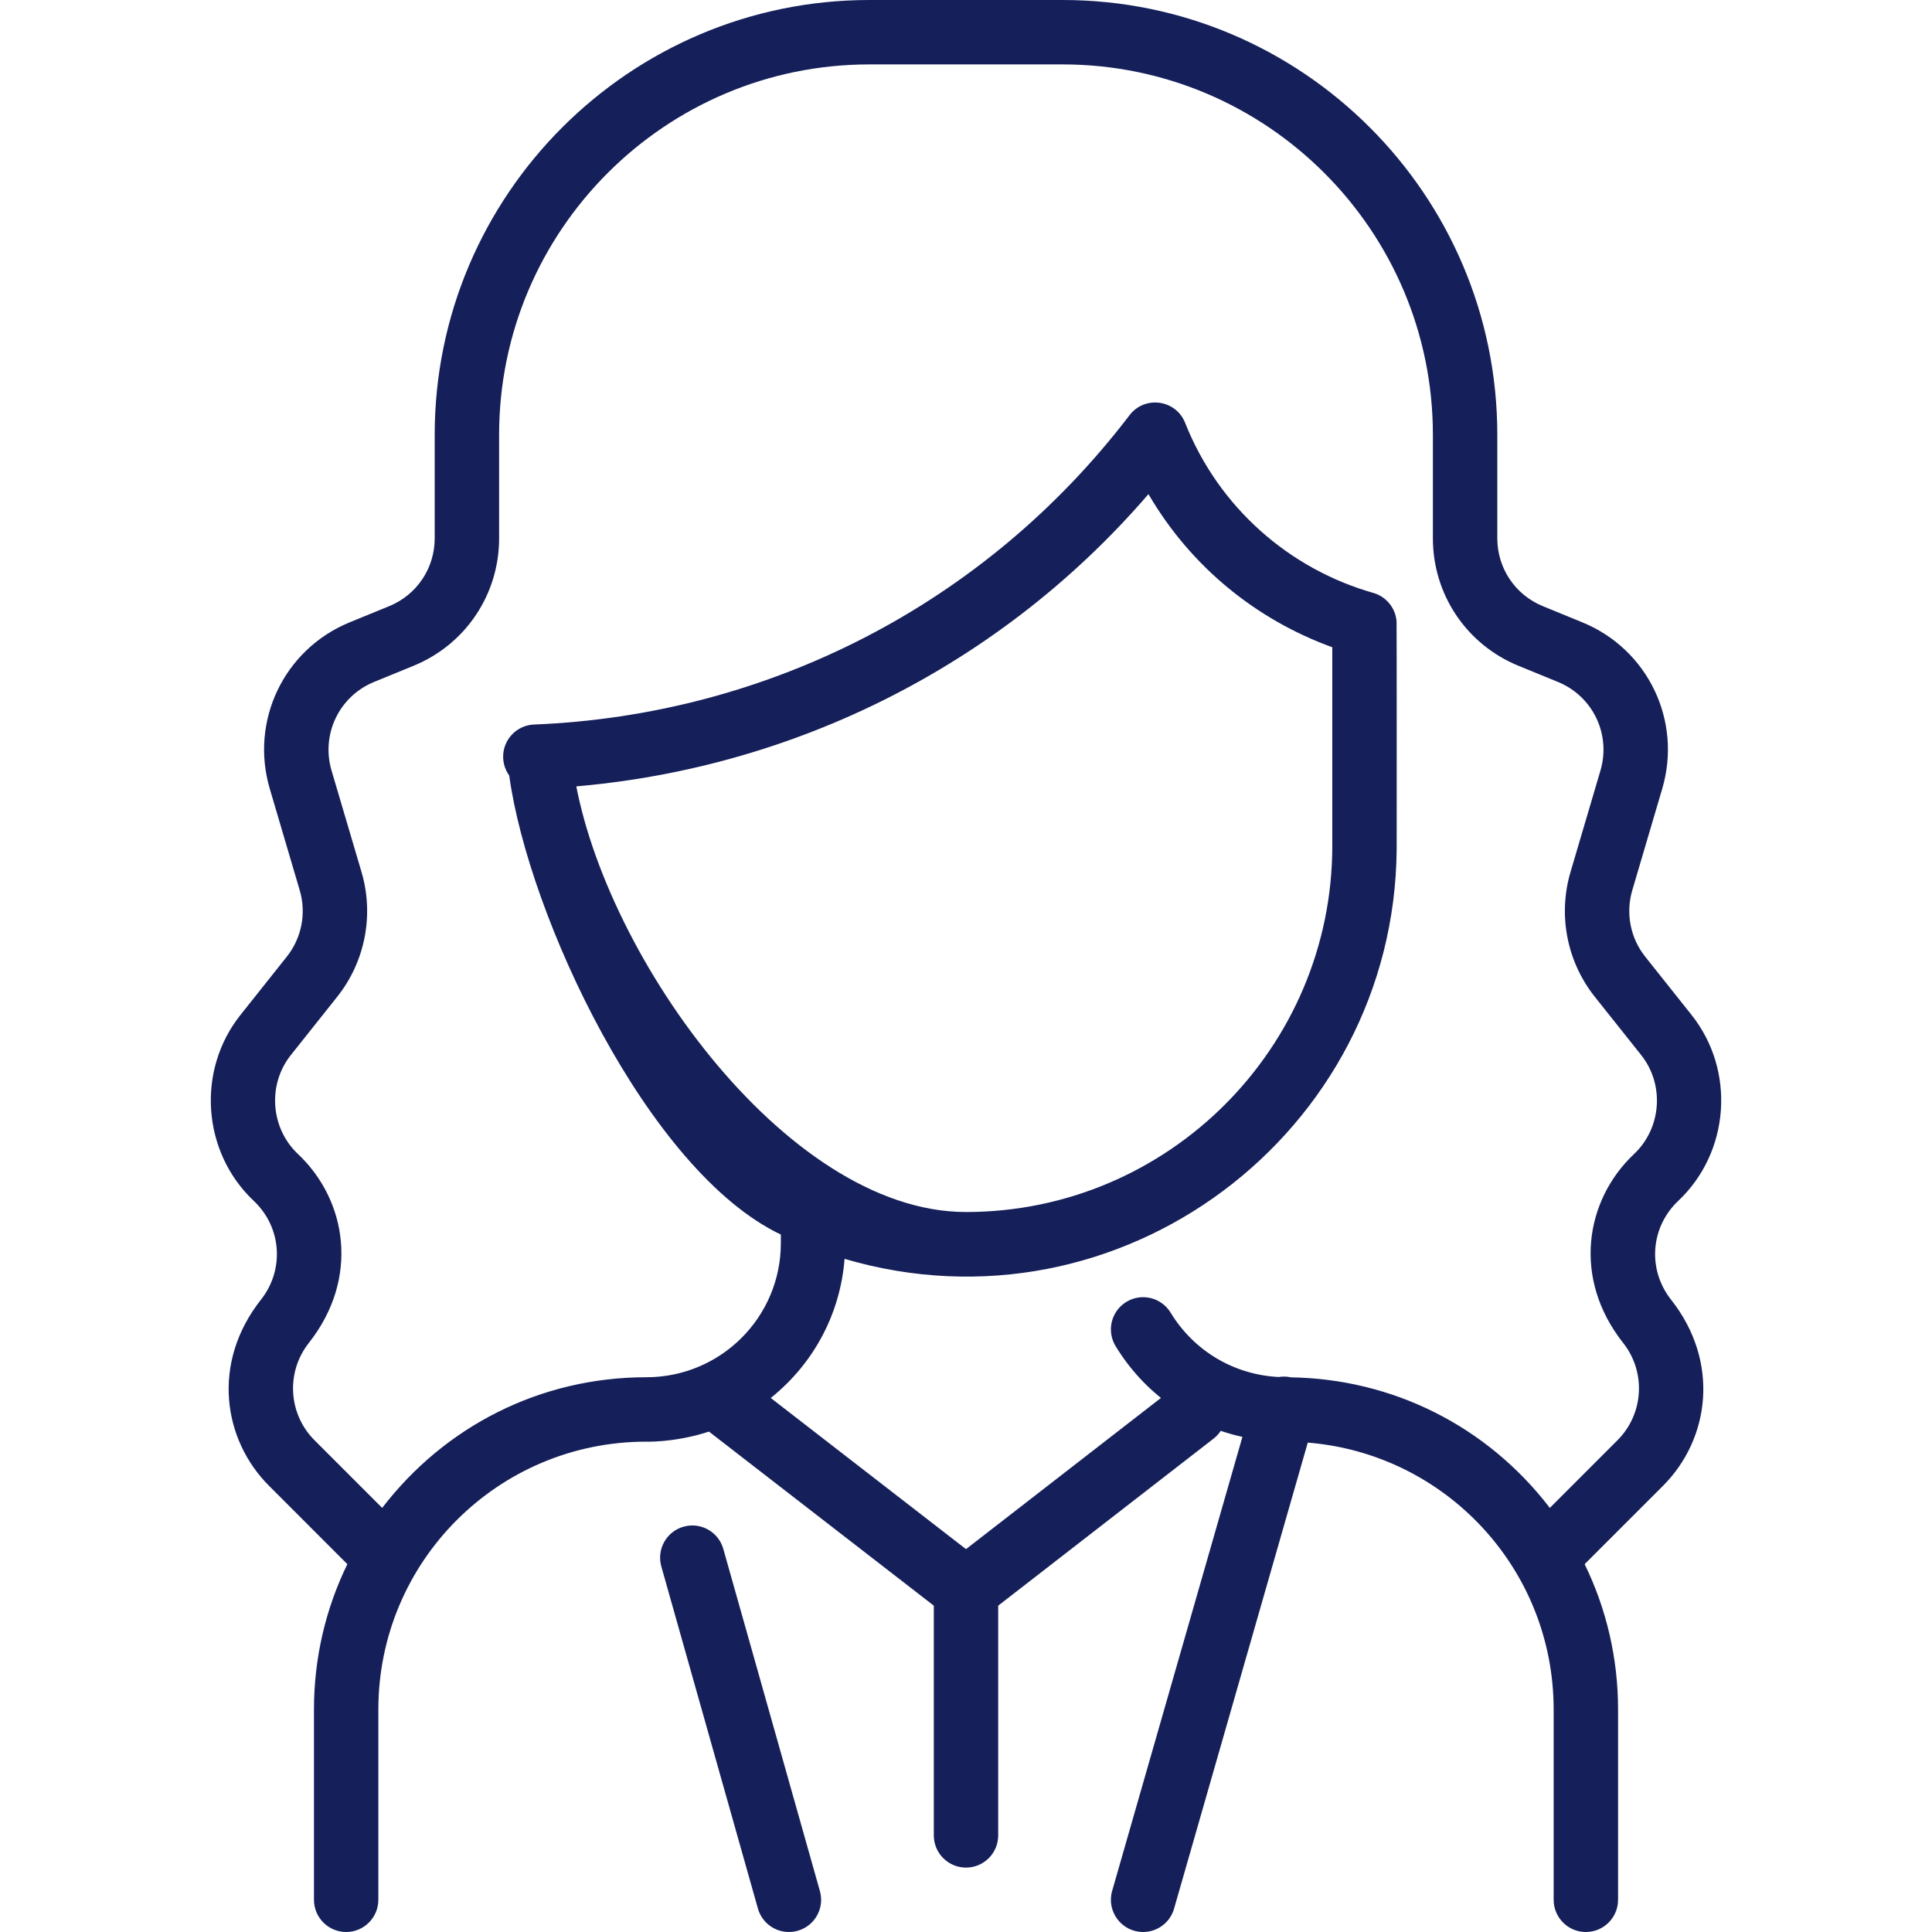<svg width="71" height="71" viewBox="0 0 71 71" fill="none" xmlns="http://www.w3.org/2000/svg">
<g clip-path="url(#clip0)">
<path d="M61.116 54.601L58.235 57.482C59.037 59.126 59.463 60.943 59.463 62.826V69.816C59.463 70.47 58.933 71 58.279 71C57.626 71 57.096 70.47 57.096 69.816V62.826C57.096 57.647 53.114 53.424 48.06 53.015L43.146 70.143C42.997 70.662 42.524 71 42.009 71C41.222 71 40.654 70.246 40.871 69.49L45.658 52.805C43.733 52.383 42.054 51.203 40.998 49.47C40.658 48.912 40.835 48.184 41.393 47.844C41.951 47.503 42.679 47.68 43.019 48.239C43.88 49.652 45.352 50.522 46.991 50.604C47.138 50.58 47.291 50.583 47.445 50.617C51.139 50.675 54.62 52.369 56.956 55.415L59.442 52.928C60.408 51.962 60.498 50.426 59.652 49.354C57.775 46.979 58.252 44.105 60.051 42.409C61.062 41.456 61.176 39.859 60.312 38.772L58.608 36.631C57.583 35.342 57.249 33.629 57.715 32.048L58.816 28.317C59.209 26.986 58.537 25.587 57.254 25.061L55.8 24.466C53.892 23.684 52.658 21.846 52.658 19.784V15.976C52.658 8.471 46.554 2.367 39.05 2.367H31.95C24.447 2.367 18.342 8.472 18.342 15.976V19.784C18.342 21.846 17.109 23.684 15.2 24.466L13.747 25.061C12.464 25.587 11.792 26.986 12.184 28.317L13.286 32.048C13.752 33.629 13.418 35.342 12.392 36.631L10.689 38.772C9.825 39.859 9.939 41.456 10.949 42.409C12.751 44.108 13.223 46.981 11.348 49.354C10.502 50.426 10.592 51.962 11.558 52.928L14.045 55.415C16.334 52.429 19.844 50.613 23.751 50.613C26.482 50.613 28.696 48.412 28.696 45.681V45.37C23.805 43.041 19.425 33.668 18.713 28.5C18.624 27.853 19.076 27.255 19.724 27.166C20.371 27.077 20.968 27.53 21.058 28.177C21.969 34.793 28.81 44.541 35.5 44.541C42.922 44.541 48.961 38.503 48.961 31.081V23.786C46.194 22.783 43.781 20.855 42.205 18.159C36.498 24.788 28.35 28.645 19.72 28.991C19.069 29.017 18.517 28.509 18.491 27.855C18.465 27.202 18.973 26.652 19.626 26.626C28.148 26.285 36.177 22.25 41.511 15.257C42.069 14.526 43.213 14.684 43.552 15.538C44.794 18.668 47.403 20.918 50.467 21.789C50.918 21.915 51.284 22.322 51.323 22.837C51.33 22.934 51.328 31.154 51.327 31.205C51.246 41.633 41.176 49.241 31.038 46.263C30.884 48.224 29.951 50.069 28.325 51.375L35.5 56.93L43.146 51C43.663 50.6 44.406 50.695 44.806 51.211C45.206 51.728 45.112 52.471 44.595 52.871L36.683 59.007V67.45C36.683 68.103 36.154 68.633 35.5 68.633C34.847 68.633 34.317 68.103 34.317 67.45V59.007L26.054 52.61C24.77 53.033 23.639 52.98 23.752 52.98C18.309 52.979 13.904 57.383 13.904 62.827V69.816C13.904 70.47 13.374 71 12.721 71C12.068 71 11.538 70.47 11.538 69.816V62.826C11.538 60.943 11.963 59.126 12.765 57.482L9.885 54.601C8.199 52.916 7.754 50.087 9.592 47.76C10.463 46.656 10.349 45.096 9.325 44.131C7.427 42.341 7.213 39.34 8.837 37.299L10.54 35.157C11.086 34.471 11.264 33.559 11.015 32.718L9.914 28.986C9.177 26.488 10.439 23.859 12.849 22.871L14.303 22.276C15.319 21.86 15.975 20.881 15.975 19.784V15.975C15.976 7.167 23.142 0 31.95 0H39.05C47.859 0 55.025 7.166 55.025 15.975V19.784C55.025 20.881 55.682 21.86 56.698 22.276L58.151 22.871C60.562 23.859 61.823 26.488 61.086 28.986L59.985 32.718C59.737 33.559 59.914 34.471 60.46 35.157L62.164 37.299C63.788 39.34 63.573 42.341 61.675 44.131C60.652 45.096 60.537 46.656 61.409 47.76C63.216 50.048 62.833 52.884 61.116 54.601ZM26.581 56.922C26.403 56.293 25.75 55.927 25.121 56.105C24.492 56.282 24.126 56.936 24.303 57.565L27.853 70.138C28.031 70.767 28.685 71.133 29.314 70.955C29.943 70.778 30.309 70.124 30.131 69.495L26.581 56.922Z" fill="#151F59"/>
</g>
<defs>
<clipPath id="clip0">
<rect width="71" height="71" fill="white"/>
</clipPath>
</defs>
</svg>
